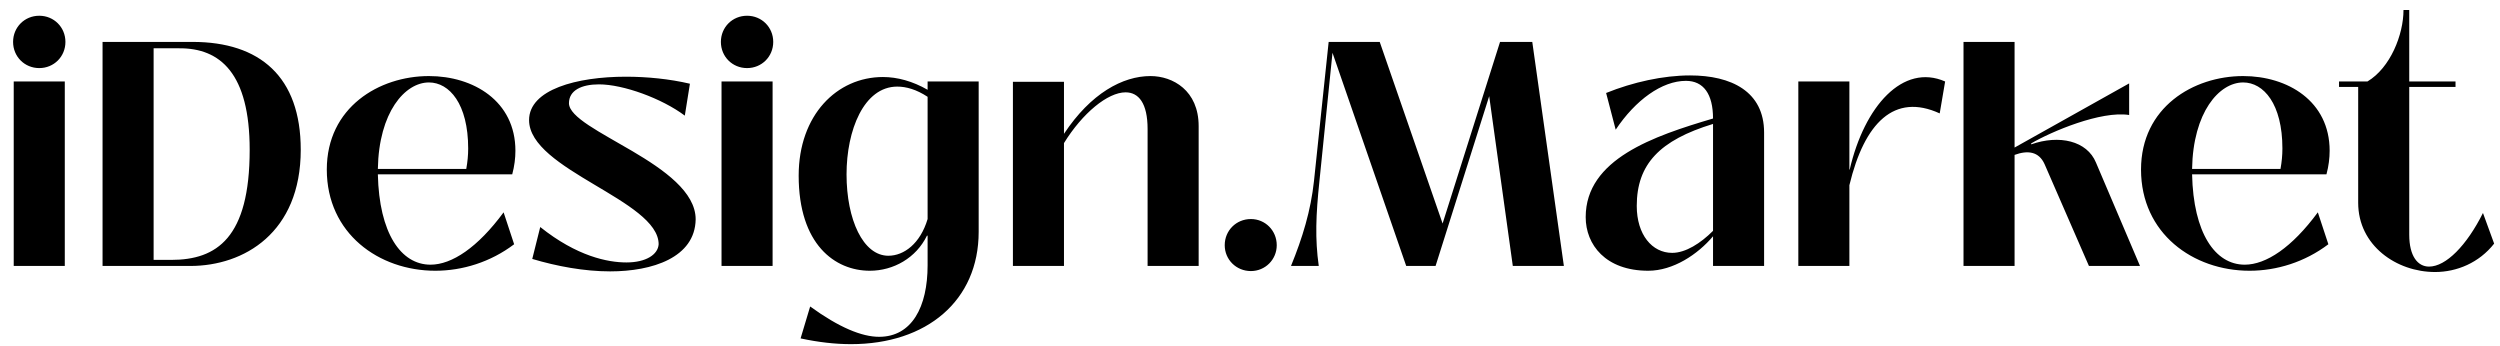 <svg width="188" height="26" viewBox="0 0 188 26" fill="none" xmlns="http://www.w3.org/2000/svg">
<path d="M2.952 5.12C4.056 5.12 4.92 4.256 4.92 3.152C4.92 2.048 4.056 1.184 2.952 1.184C1.848 1.184 0.984 2.048 0.984 3.152C0.984 4.256 1.848 5.12 2.952 5.12ZM4.872 20V6.128H1.032V20H4.872ZM14.312 20C18.344 20 22.616 17.504 22.616 11.264C22.616 5.768 19.544 3.152 14.48 3.152H7.712V20H14.312ZM11.552 3.632H13.472C16.568 3.608 18.776 5.528 18.776 11.264C18.776 17.888 16.304 19.544 12.872 19.544H11.552V3.632ZM32.735 20.36C34.775 20.36 36.887 19.712 38.663 18.368L37.871 15.968C35.927 18.608 33.983 19.904 32.375 19.904C30.143 19.904 28.511 17.528 28.415 13.112H38.519C38.687 12.488 38.759 11.888 38.759 11.336C38.759 7.592 35.591 5.72 32.255 5.72C28.511 5.72 24.575 8.072 24.575 12.752C24.575 17.552 28.487 20.36 32.735 20.36ZM28.415 12.704C28.487 8.432 30.455 6.2 32.255 6.2C33.791 6.2 35.207 7.808 35.207 11.168C35.207 11.672 35.159 12.176 35.063 12.704H28.415ZM45.882 20.408C49.05 20.408 52.266 19.376 52.314 16.496C52.314 12.368 42.786 9.848 42.786 7.76C42.786 6.8 43.722 6.344 45.042 6.344C46.866 6.344 49.77 7.4 51.498 8.696L51.882 6.296C50.346 5.936 48.666 5.768 47.058 5.768C43.386 5.768 39.786 6.728 39.786 9.032C39.786 12.776 49.53 15.056 49.53 18.368C49.482 19.136 48.594 19.736 47.106 19.736C45.714 19.736 43.386 19.28 40.626 17.072L40.026 19.472C41.874 20.024 43.938 20.408 45.882 20.408ZM56.179 5.12C57.283 5.12 58.147 4.256 58.147 3.152C58.147 2.048 57.283 1.184 56.179 1.184C55.075 1.184 54.211 2.048 54.211 3.152C54.211 4.256 55.075 5.12 56.179 5.12ZM58.099 20V6.128H54.259V20H58.099ZM63.996 25.88C69.684 25.88 73.596 22.616 73.596 17.432V6.128H69.756V6.752C68.628 6.104 67.476 5.792 66.396 5.792C62.94 5.792 60.06 8.648 60.06 13.208C60.06 18.392 62.796 20.36 65.412 20.36C67.188 20.36 68.892 19.4 69.708 17.72H69.756V19.952C69.756 23.072 68.58 25.328 66.108 25.328C64.812 25.328 63.108 24.632 60.924 23.048L60.204 25.448C61.548 25.736 62.796 25.88 63.996 25.88ZM66.804 19.232C64.908 19.232 63.66 16.52 63.66 13.112C63.66 9.8 64.956 6.512 67.476 6.512C68.148 6.512 68.916 6.728 69.756 7.28V16.472C69.204 18.32 67.98 19.232 66.804 19.232ZM86.516 5.72C84.427 5.72 82.028 7.016 80.011 10.064V6.152H76.171V20H80.011V10.76C81.403 8.504 83.299 6.944 84.644 6.944C85.627 6.944 86.299 7.76 86.299 9.704V20H90.139V9.488C90.139 6.8 88.195 5.72 86.516 5.72ZM94.067 20.384C95.147 20.384 96.011 19.52 96.011 18.44C96.011 17.336 95.147 16.472 94.067 16.472C92.963 16.472 92.099 17.336 92.099 18.44C92.099 19.52 92.963 20.384 94.067 20.384ZM99.171 20C98.883 17.96 98.955 16.16 99.219 13.64L100.203 3.968L105.747 20H107.955L111.987 7.232L113.763 20H117.603L115.227 3.152H112.803L108.483 16.808L103.755 3.152H99.915L98.811 13.616C98.571 15.848 97.947 17.888 97.083 20H99.171ZM123.948 20.36C125.82 20.36 127.668 19.136 128.82 17.768V20H132.66V9.968C132.66 6.872 130.188 5.672 127.092 5.672C125.076 5.672 122.796 6.176 120.78 6.992L121.5 9.752C122.988 7.52 124.98 6.08 126.78 6.08C128.1 6.08 128.82 7.064 128.82 8.912C124.356 10.232 119.244 11.96 119.244 16.328C119.244 18.392 120.732 20.36 123.948 20.36ZM125.748 19.016C124.236 19.016 123.084 17.648 123.084 15.488C123.084 12.344 124.812 10.544 128.82 9.32V17.36C127.884 18.296 126.756 19.016 125.748 19.016ZM139.074 20V13.928C140.202 9.224 142.458 6.968 145.866 8.528L146.274 6.128C143.106 4.736 140.202 7.976 139.098 12.752H139.074V6.128H135.234V20H139.074ZM151.496 20V11.648C152.48 11.288 153.32 11.384 153.752 12.344L157.088 20H160.928L157.616 12.224C156.944 10.592 154.856 10.112 152.744 10.856V10.784C154.256 9.896 158 8.312 160.112 8.648V6.272L151.496 11.096V3.152H147.656V20H151.496ZM169.165 20.36C171.205 20.36 173.317 19.712 175.093 18.368L174.301 15.968C172.357 18.608 170.413 19.904 168.805 19.904C166.573 19.904 164.941 17.528 164.845 13.112H174.949C175.117 12.488 175.189 11.888 175.189 11.336C175.189 7.592 172.021 5.72 168.685 5.72C164.941 5.72 161.005 8.072 161.005 12.752C161.005 17.552 164.917 20.36 169.165 20.36ZM164.845 12.704C164.917 8.432 166.885 6.2 168.685 6.2C170.221 6.2 171.637 7.808 171.637 11.168C171.637 11.672 171.589 12.176 171.493 12.704H164.845ZM183.119 20.456C184.751 20.456 186.431 19.76 187.559 18.32L186.719 16.016C185.495 18.464 183.935 20.048 182.663 20.048C181.823 20.048 181.175 19.28 181.175 17.648V6.536H184.655V6.128H181.175V0.752H180.743C180.743 2.6 179.759 5.096 178.031 6.128H175.895V6.536H177.335V15.248C177.335 18.464 180.215 20.456 183.119 20.456Z" fill="black"/>
</svg>
